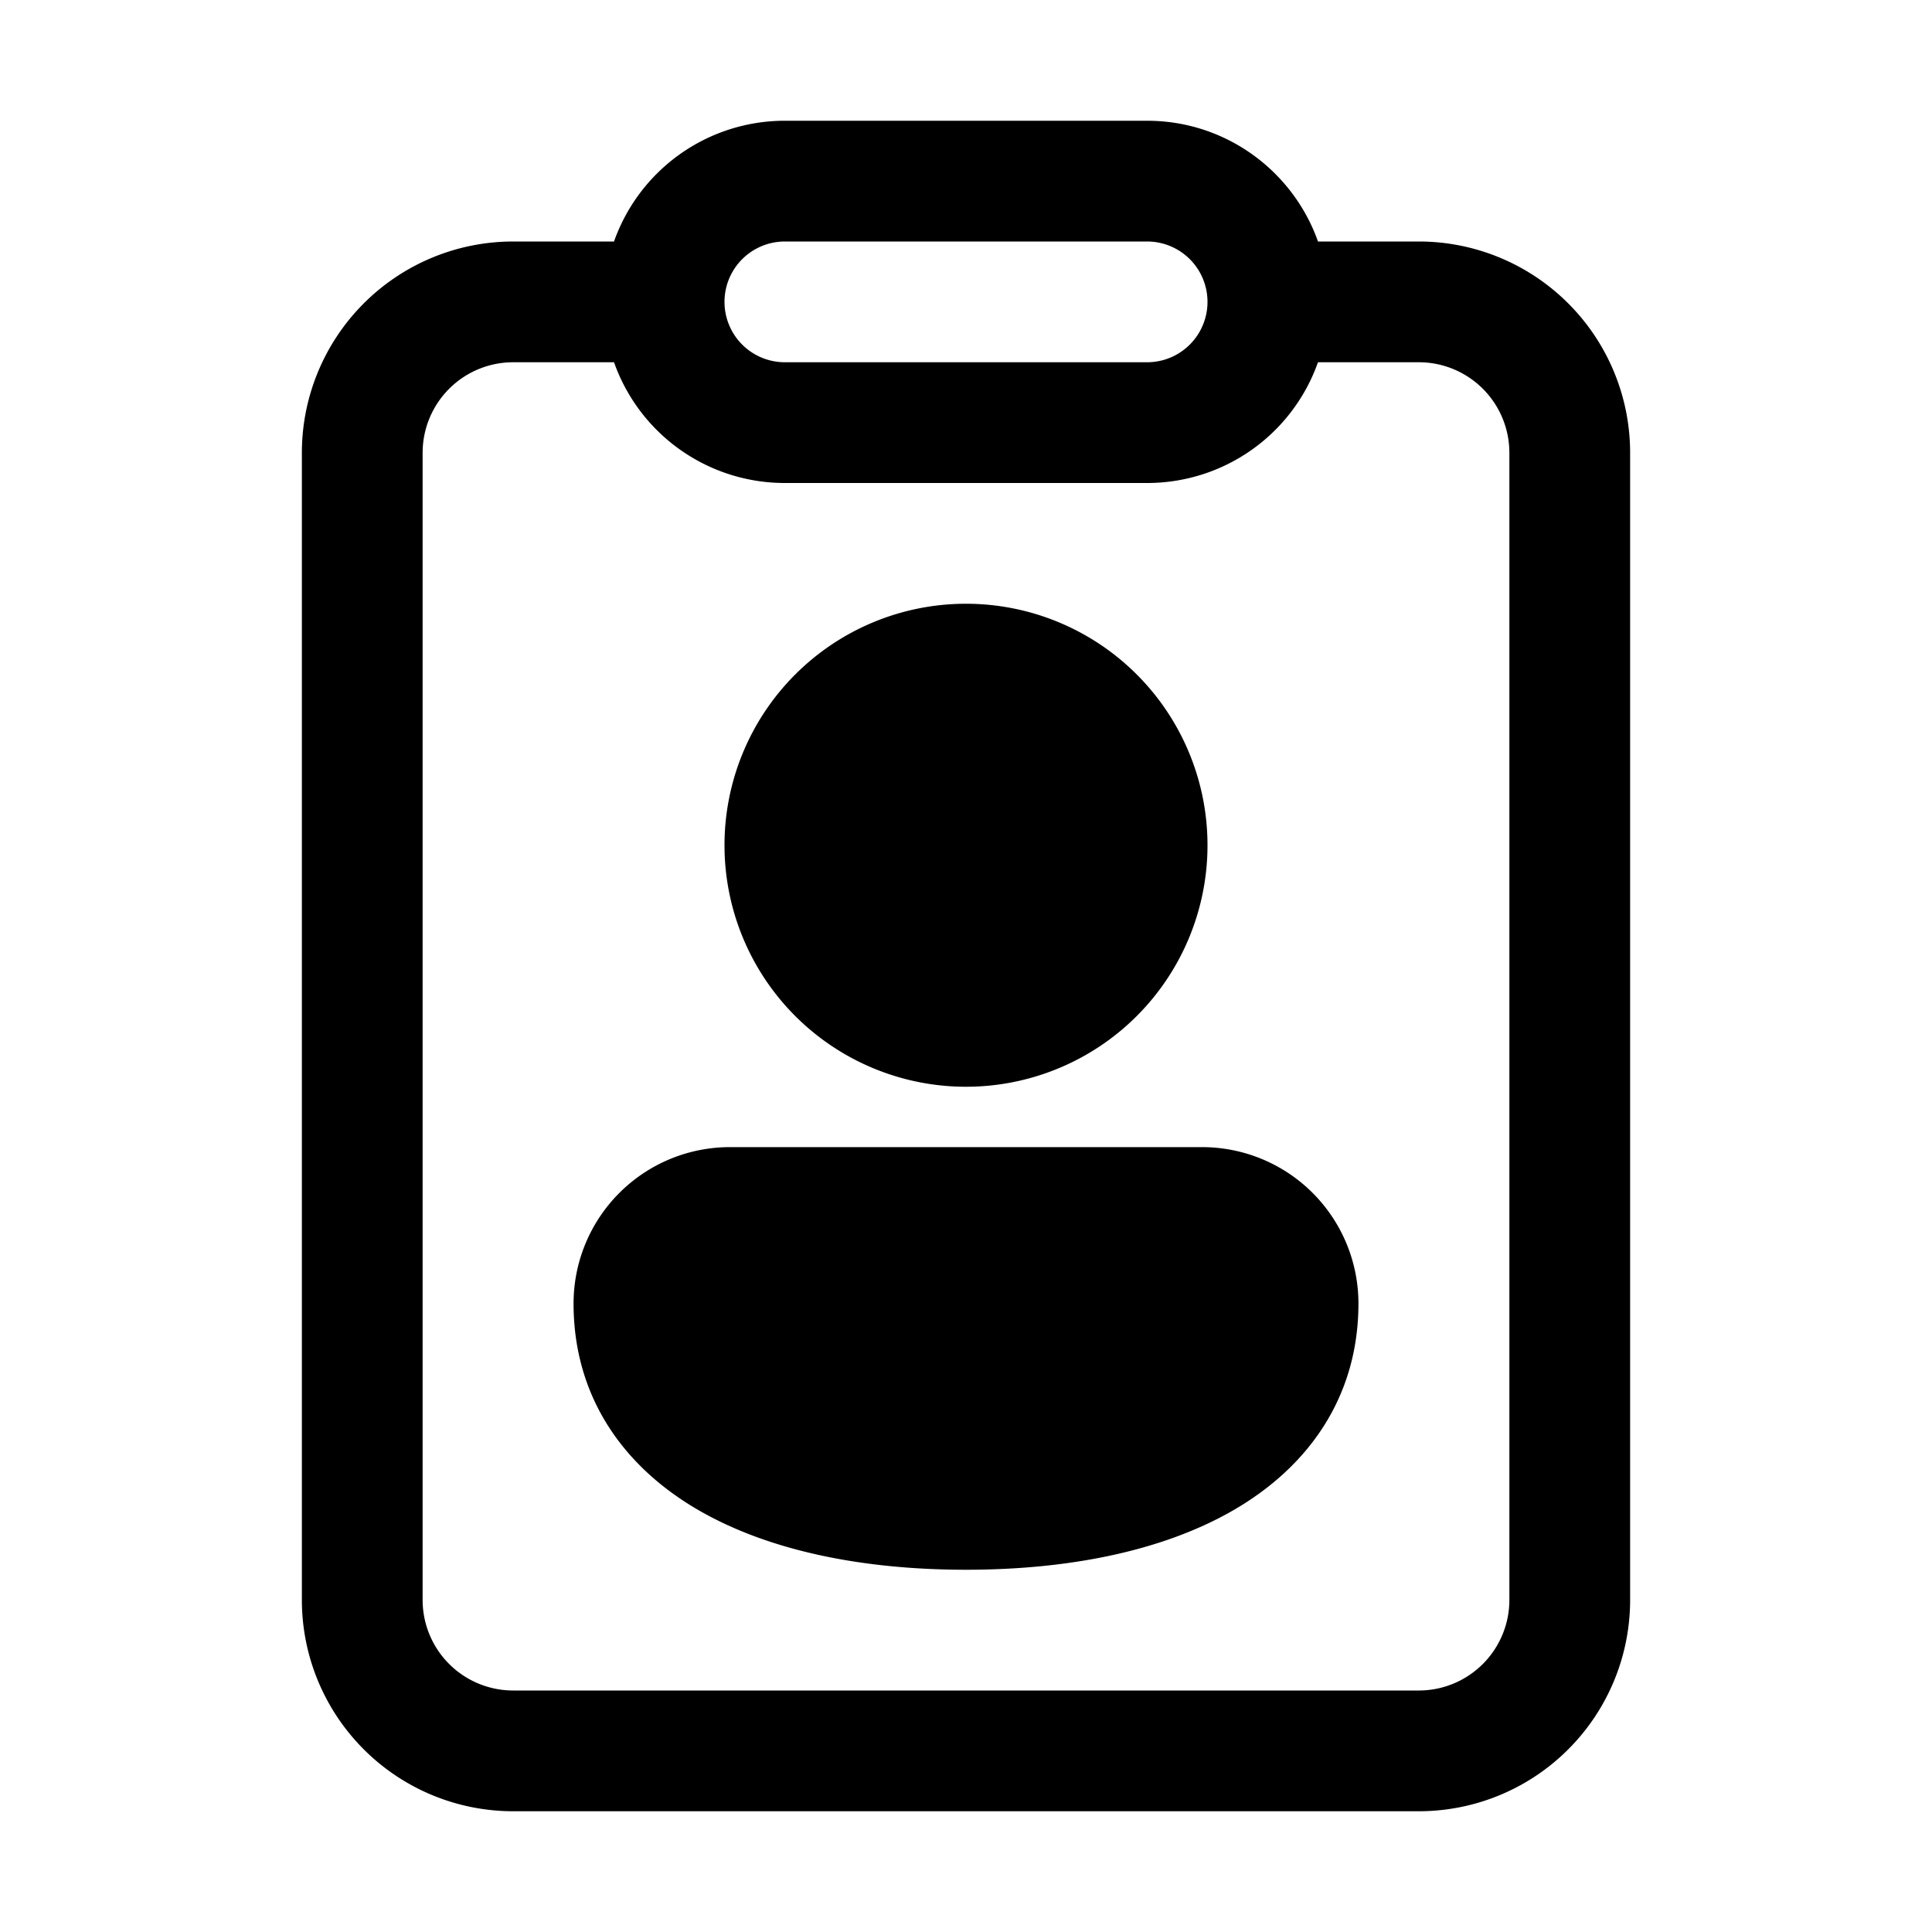 <svg xmlns="http://www.w3.org/2000/svg" xmlns:xlink="http://www.w3.org/1999/xlink" width="32" height="32" viewBox="0 0 32 32"><path fill="currentColor" d="M19 2c1.306 0 2.418.835 2.83 2h1.67A3.5 3.5 0 0 1 27 7.5v19a3.5 3.5 0 0 1-3.5 3.5h-15A3.5 3.5 0 0 1 5 26.5v-19A3.5 3.5 0 0 1 8.5 4h1.67A3 3 0 0 1 13 2zm-6 2a1 1 0 1 0 0 2h6a1 1 0 1 0 0-2zM8.5 6A1.5 1.5 0 0 0 7 7.5v19A1.5 1.5 0 0 0 8.5 28h15a1.5 1.5 0 0 0 1.5-1.5v-19A1.5 1.5 0 0 0 23.5 6h-1.67A3 3 0 0 1 19 8h-6a3 3 0 0 1-2.83-2zm3.5 8a4 4 0 1 1 8 0a4 4 0 0 1-8 0m-2.5 7.59A2.59 2.59 0 0 1 12.09 19h7.82a2.59 2.59 0 0 1 2.59 2.59c0 1.556-.837 2.71-2.07 3.423c-1.19.688-2.76.987-4.43.987s-3.24-.299-4.43-.987c-1.233-.713-2.07-1.867-2.07-3.422"/></svg>